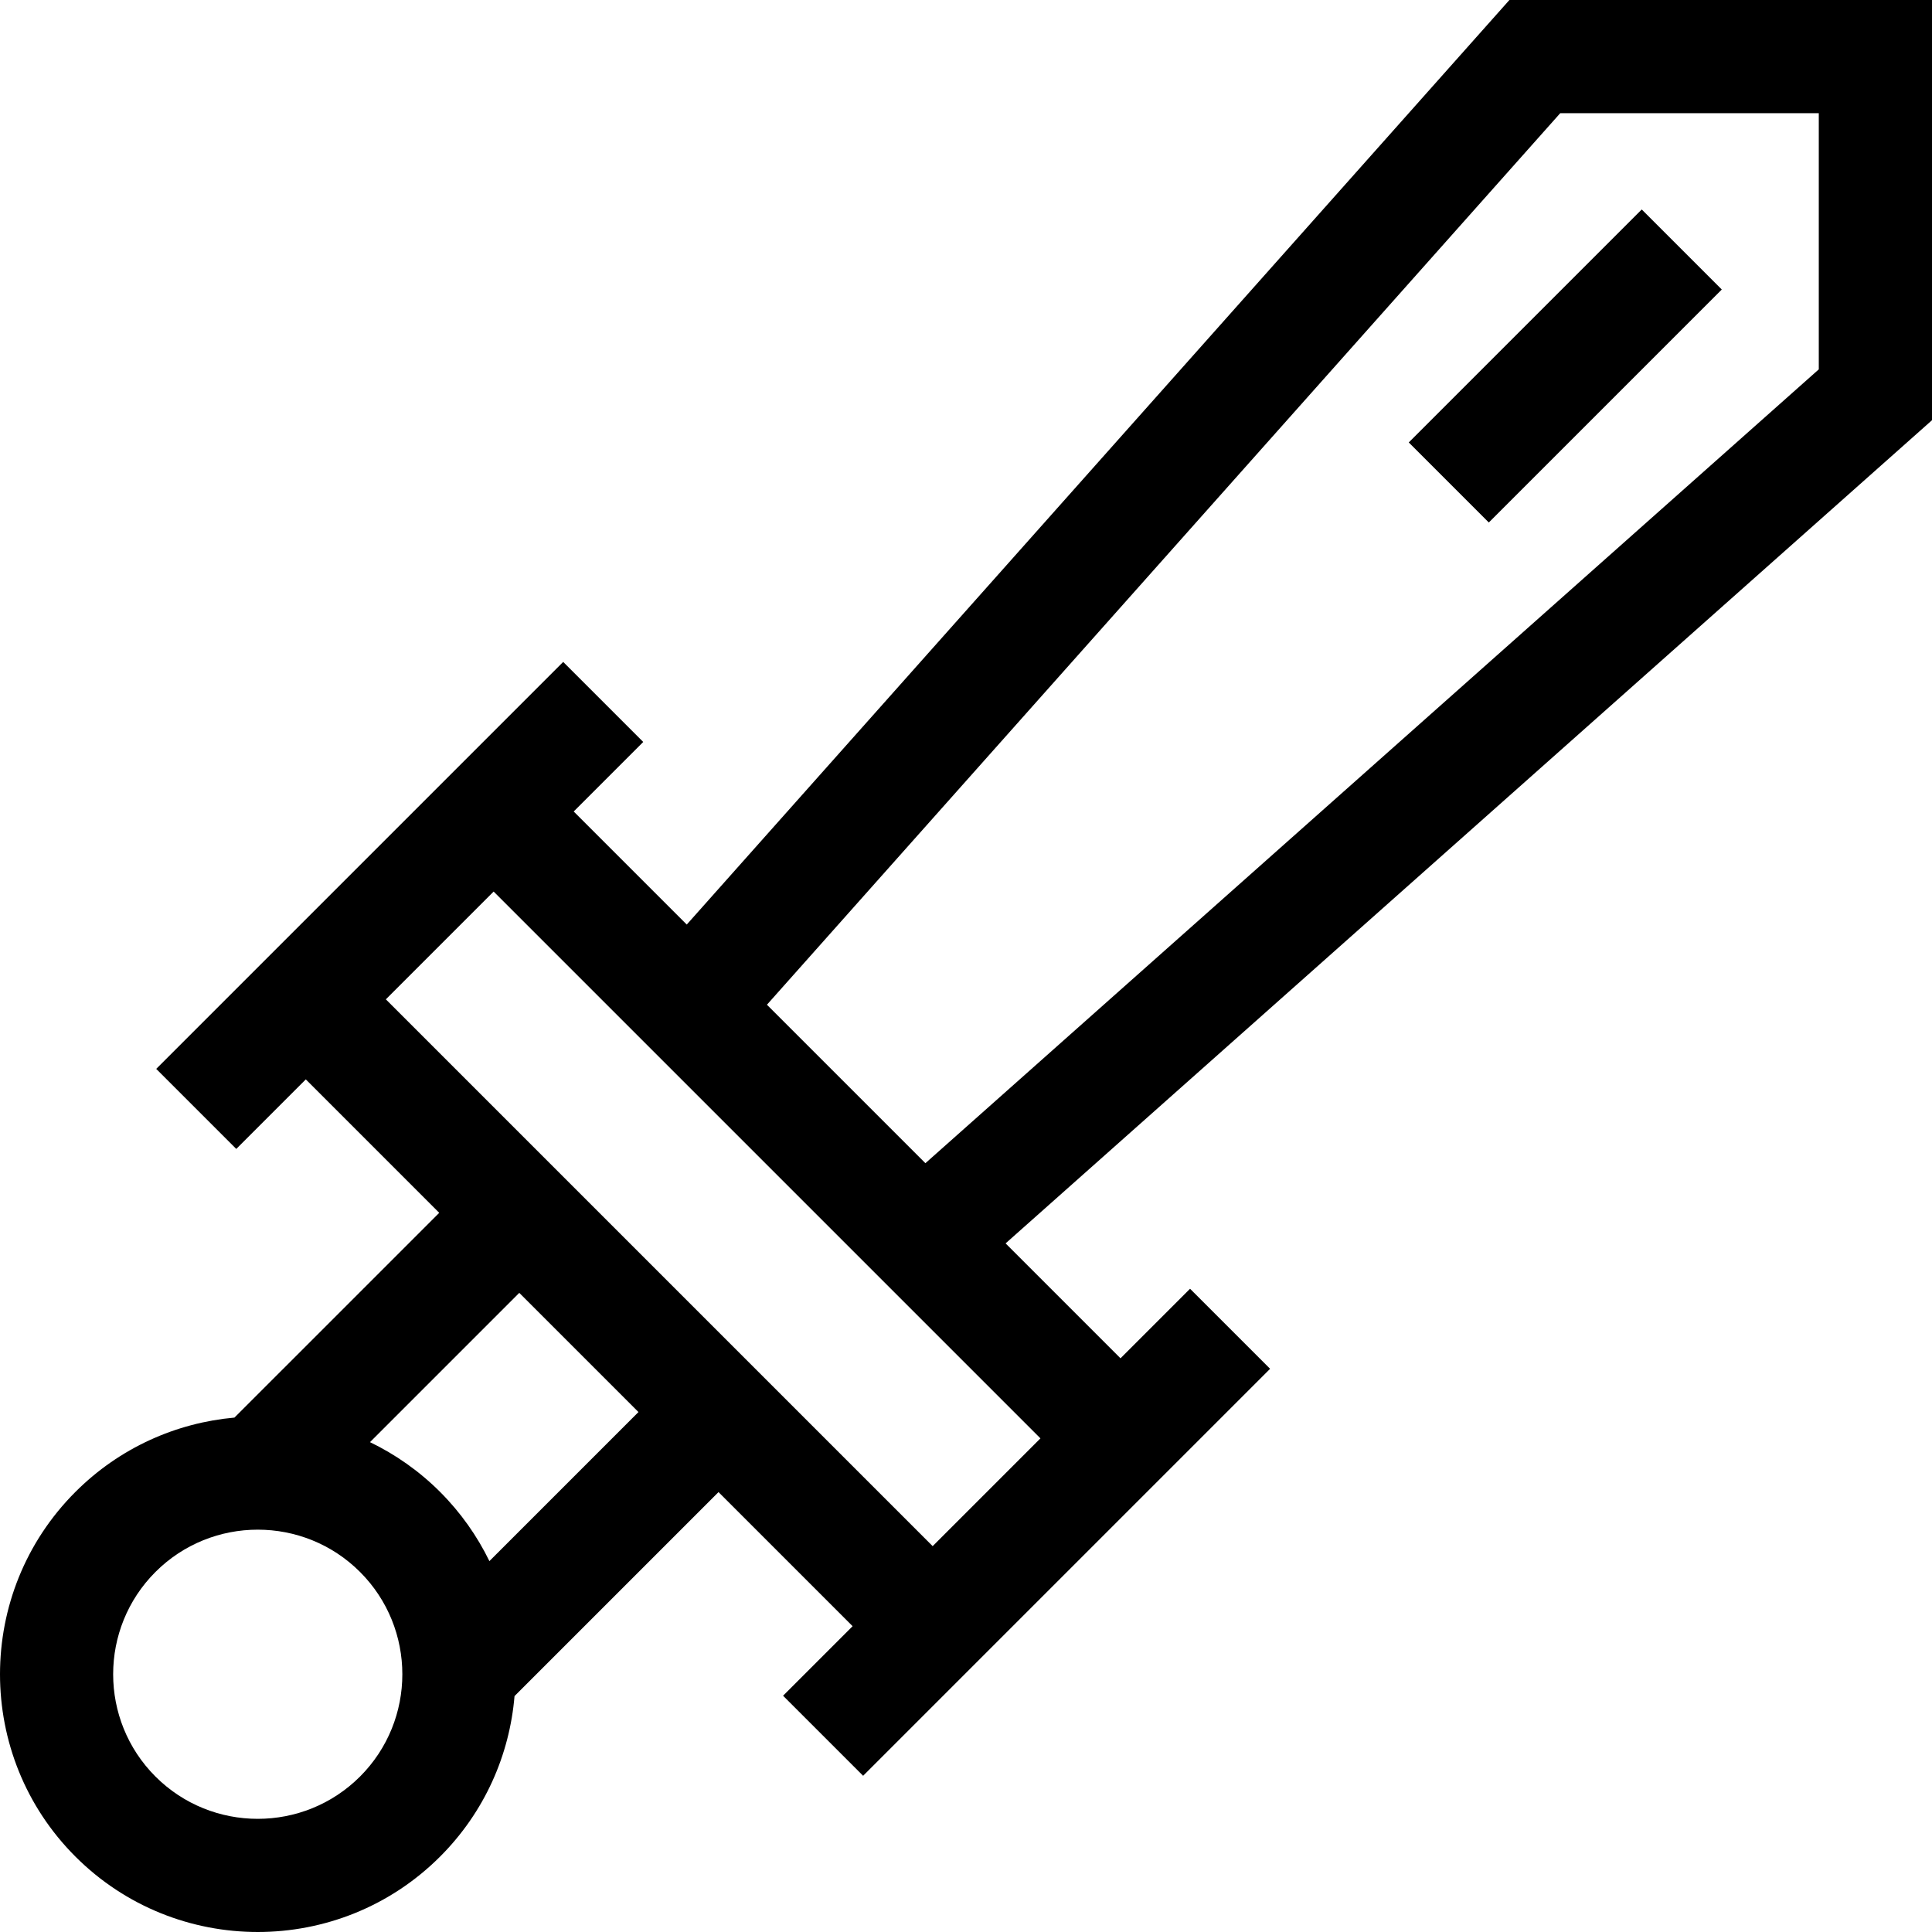 <svg id="Capa_1" enable-background="new 0 0 511.968 511.968" height="512" viewBox="0 0 511.968 511.968" width="512" xmlns="http://www.w3.org/2000/svg"><g><path d="m511.968 111.354v-111.354h-111.983l-218.001 245.001-29.958-29.958 18.428-18.428-21.213-21.213-107.845 107.846 21.213 21.213 18.429-18.429 35.355 35.356-54.263 54.262c-15.388 1.383-30.394 7.944-42.147 19.698-26.644 26.643-26.644 69.995 0 96.638 13.321 13.321 30.82 19.982 48.319 19.982 17.498 0 34.997-6.661 48.318-19.982 11.851-11.851 18.417-27.009 19.725-42.531l54.058-54.058 35.533 35.534-18.428 18.428 21.213 21.213 107.846-107.846-21.213-21.213-18.429 18.429-30.451-30.451zm-264.818 298.364-144.899-144.899 14.281-14.281 14.281-14.281 144.899 144.899zm-205.955 6.843c7.474-7.473 17.29-11.209 27.107-11.209 9.815 0 19.632 3.736 27.105 11.209 14.946 14.946 14.946 39.266 0 54.212v-.001c-14.944 14.945-39.264 14.947-54.212.001-14.946-14.946-14.946-39.266 0-54.212zm75.425-21.213c-5.563-5.563-11.86-9.947-18.575-13.187l39.561-39.561 31.584 31.584-39.501 39.5c-3.228-6.625-7.572-12.839-13.069-18.336zm365.348-365.348v67.879l-236.744 210.362-41.992-41.991 210.216-236.25z"/><path d="m371.18 81.95h87.321v30h-87.321z" transform="matrix(.707 -.707 .707 .707 52.95 321.733)"/></g></svg>